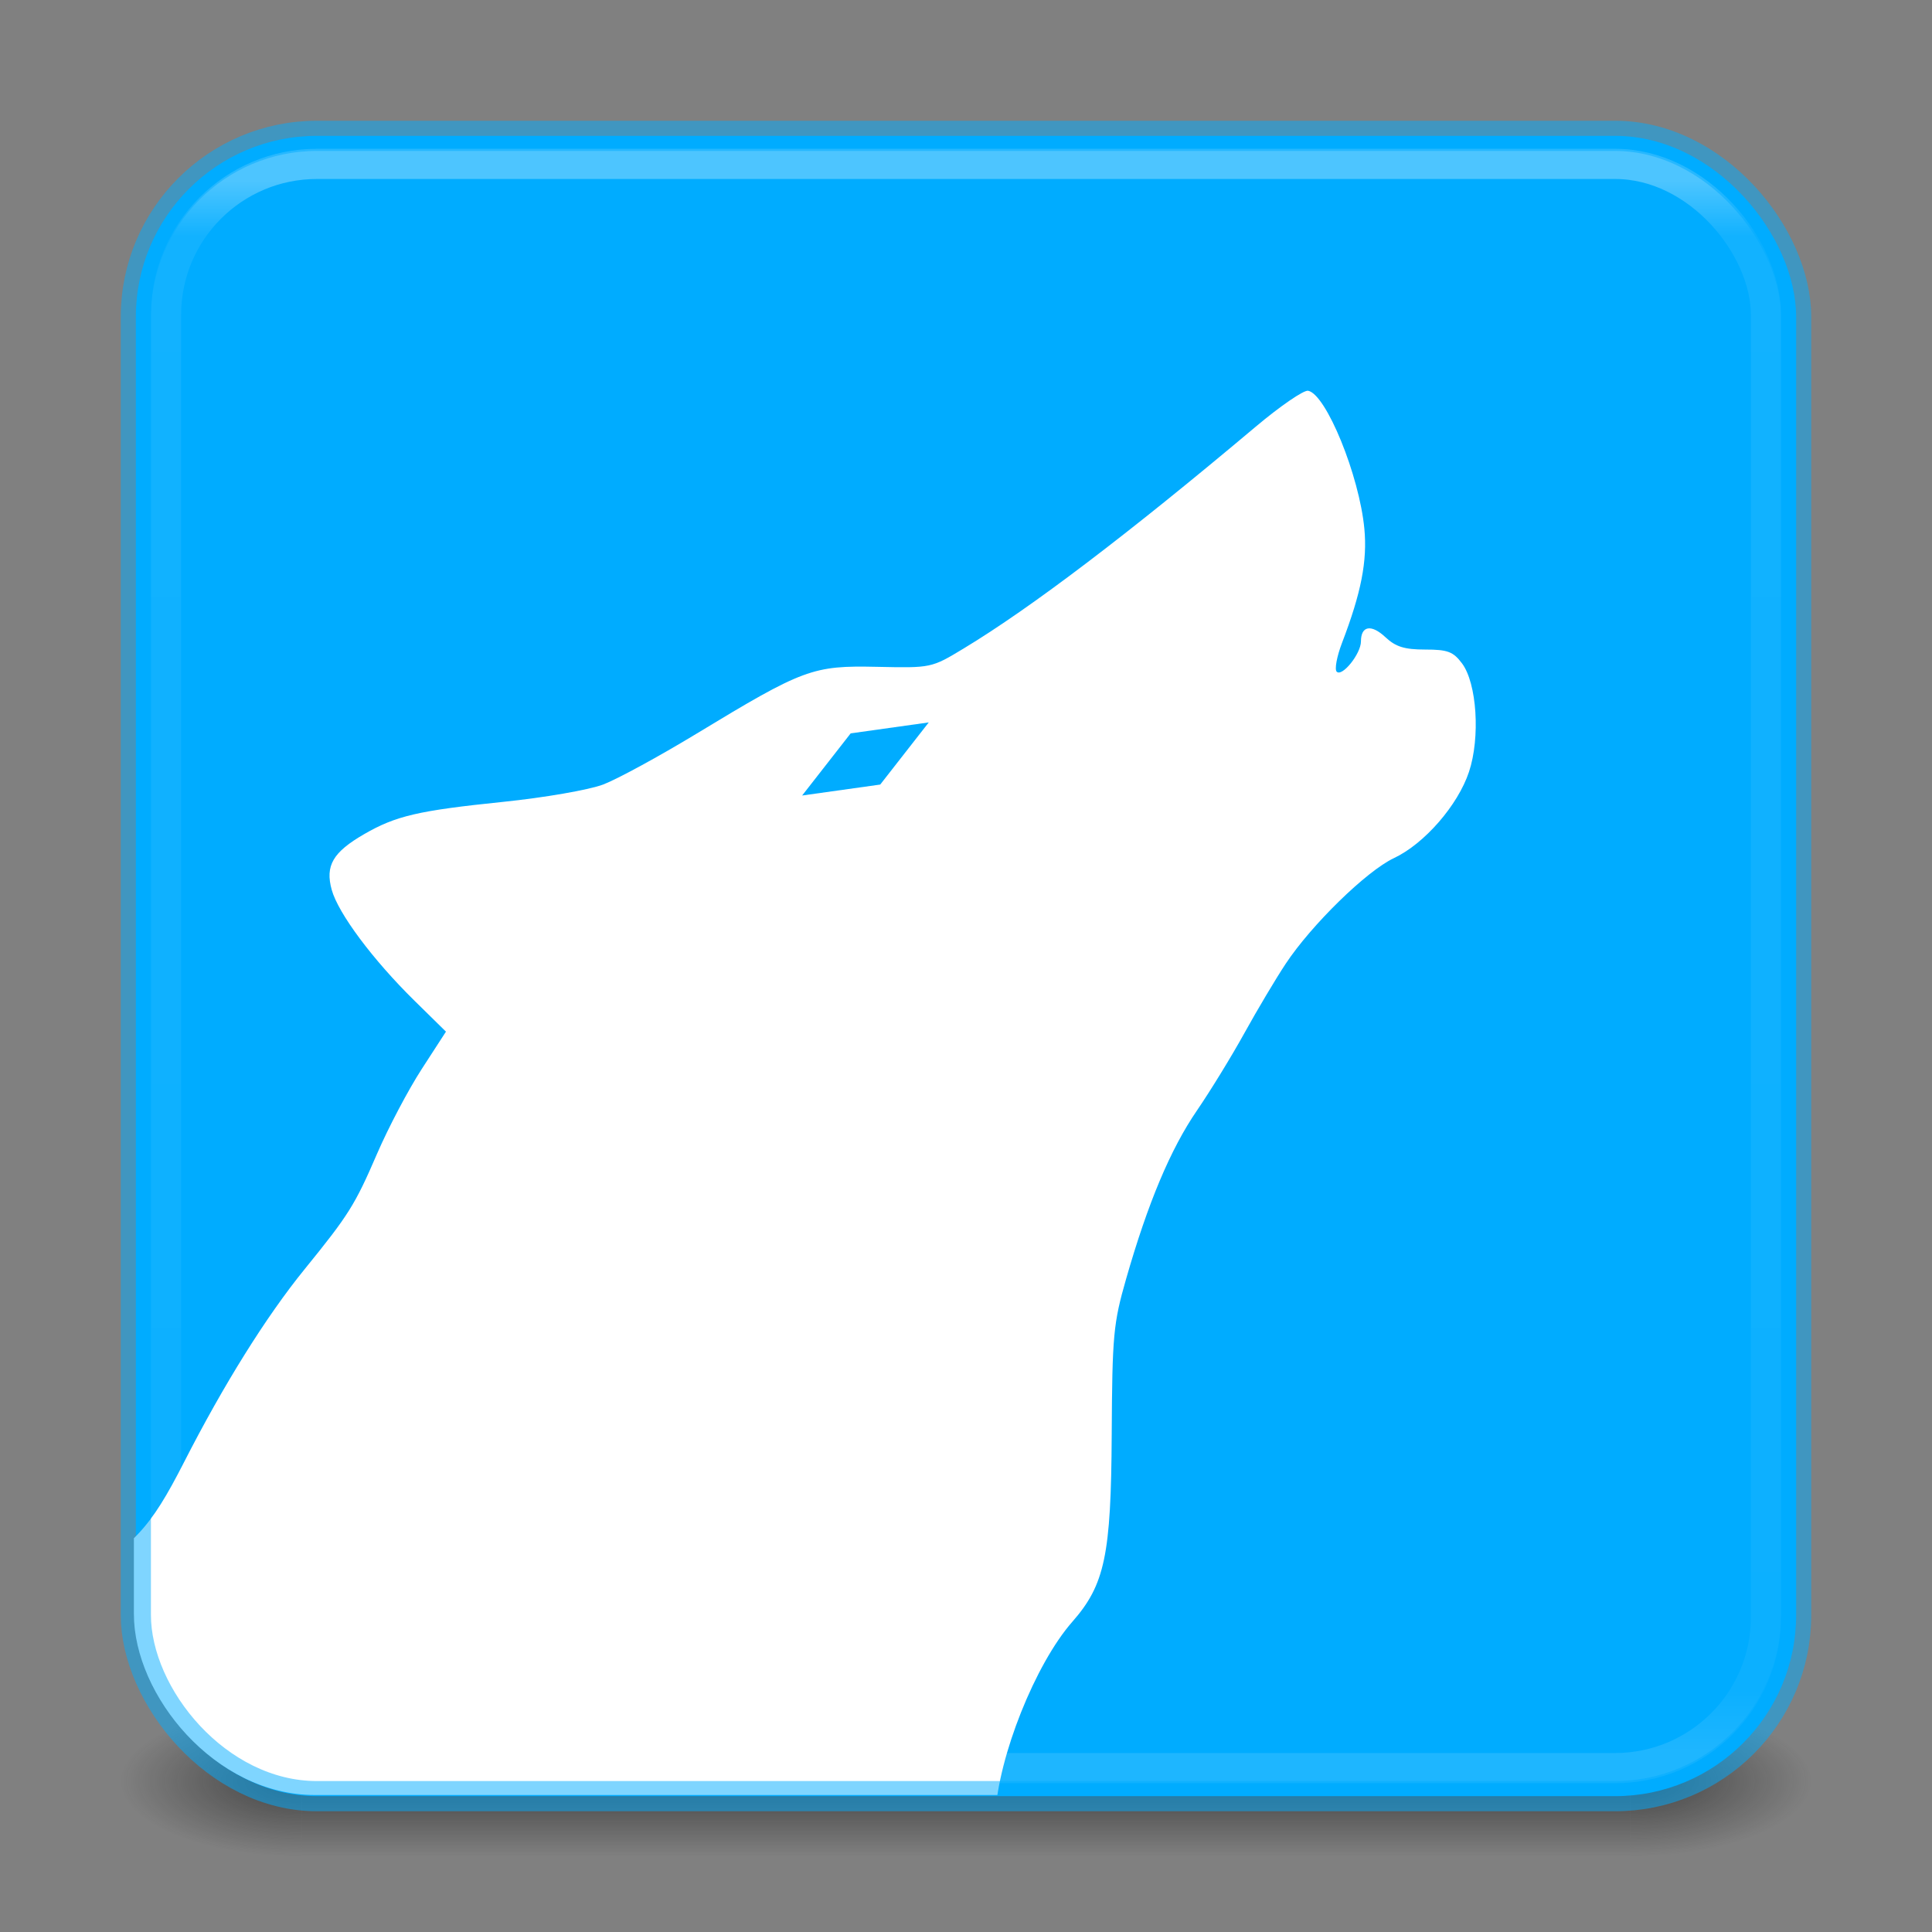 <svg version="1.1" viewBox="0 0 64 64" xmlns="http://www.w3.org/2000/svg" xmlns:xlink="http://www.w3.org/1999/xlink">
	<rect x="0" y="0" width="64" height="64" fill="#808080" stroke="none"/>
	<defs>
		<linearGradient id="j" x1="24" x2="24" y1="5.909" y2="42.092" gradientTransform="matrix(1.432 0 0 1.436 -2.378 -2.471)" gradientUnits="userSpaceOnUse">
			<stop stop-color="#fff" offset="0"/>
			<stop stop-color="#fff" stop-opacity=".235" offset=".035"/>
			<stop stop-color="#fff" stop-opacity=".157" offset=".962"/>
			<stop stop-color="#fff" stop-opacity=".392" offset="1"/>
		</linearGradient>
		<linearGradient id="a">
			<stop stop-color="#181818" offset="0"/>
			<stop stop-color="#181818" stop-opacity="0" offset="1"/>
		</linearGradient>
		<radialGradient id="l" cx="4.993" cy="43.5" r="2.5" gradientTransform="matrix(2.405 0 0 1 41.986 15.5)" gradientUnits="userSpaceOnUse" xlink:href="#a"/>
		<radialGradient id="m" cx="4.993" cy="43.5" r="2.5" gradientTransform="matrix(2.405 0 0 1 -22.014 -102.5)" gradientUnits="userSpaceOnUse" xlink:href="#a"/>
		<linearGradient id="k" x1="25.058" x2="25.058" y1="47.028" y2="39.999" gradientTransform="matrix(1.571 0 0 .714 -5.714 27.929)" gradientUnits="userSpaceOnUse">
			<stop stop-color="#181818" stop-opacity="0" offset="0"/>
			<stop stop-color="#181818" offset=".5"/>
			<stop stop-color="#181818" stop-opacity="0" offset="1"/>
		</linearGradient>
		<clipPath id="h">
			<path d="m101.84-86.148v67.254c0.082-0.212 0.151-0.429 0.234-0.641 2.583-6.12 5.575-12.058 9.338-17.547-0.145-1.001-0.258-1.896-0.471-3.094 1.78-4.002 3.945-7.824 5.912-11.734 1.237-2.272 2.039-3.842 3.445-6.029 1.806-2.808 3.97-5.379 6.438-7.627-1.37-5.157-2.779-10.306-3.658-15.562-0.087-0.521 0.957-0.447 1.447-0.645 1.629-0.656 3.361-1.026 5.041-1.522 4.004-1.032 8.035-1.958 12.072-2.853zm153.03 0c0.09 2.087-1.467 5.319-3.715 10.926 1.391 0.469 2.773 0.964 4.121 1.545 1.236 0.523 2.464 1.065 3.693 1.603 1.514 0.681 3.024 1.39 4.383 2.356 0.553 0.386 1.101 0.779 1.652 1.168 0.065 0.045 0.416 0.278 0.322 0.23-0.734-0.373 0.664 0.33 0.738 0.342 0.658 0.301 1.319 0.596 1.978 0.895 1.014 0.452 2.026 0.902 3.045 1.342 0.91 0.435 1.804 0.898 2.648 1.451 0.897 0.557 1.789 1.121 2.654 1.727 1.294 0.934 2.566 1.914 3.633 3.109 0.176 0.192 0.352 0.385 0.537 0.568 0.051 0.036 0.101 0.073 0.152 0.107 0.294 0.195 0.594 0.383 0.877 0.594 0.268 0.193 0.536 0.386 0.801 0.584 0.564 0.424 1.118 0.863 1.639 1.34 0.601 0.567 1.165 1.169 1.709 1.791 0.579-0.348 1.122-0.706 1.814-1.027 0.698-0.324 1.48-0.422 2.221-0.633 1.113-0.062 2.223-0.187 3.338-0.186 0.484 7.34e-4 0.963 0.104 1.439 0.191 1.663 0.305 3.25 0.912 4.74 1.703 2.138 1.173 4.164 2.537 5.863 4.305 0.414 0.437 0.775 0.916 1.168 1.369v-37.4zm-34.77 22.871c-9.978 6.061-20.598 10.968-31.234 15.744-8.902 4.043-18.038 7.53-27.268 10.742-3.05 0.917-6.008 2.229-9.154 2.818-1.102 0.206-2.215 0.441-3.336 0.416-1.594-0.036-3.399 0.255-4.744-0.6-1.575-1-2.92-2.297-4.215-3.656-0.653 0.398-1.296 0.812-1.935 1.232-2.913 3.753-5.625 7.662-8.332 11.564-3.032 4.366-5.416 9.108-7.447 14.006-0.992 2.568-1.876 5.189-2.592 7.852 0.014 0.644 0.035 1.29 0.055 1.926-0.143 3.622-0.431 7.24-0.865 10.84 0.032 0.462 0.062 0.923 0.094 1.385 0.27 3.205 0.475 6.416 0.67 9.627 0.172 2.548 0.391 5.093 0.6 7.639 0.206 2.268 0.566 4.52 0.914 6.769 0.014 0.084 0.021 0.17 0.035 0.254 0.386-0.109 0.774-0.215 1.156-0.336 2.269 0.401 4.707 0.254 6.807 1.203 0.976 0.441 1.822 1.097 2.602 1.832 2.569 0.558 4.644 1.921 6.438 3.744 1.404-1.672 3.043-2.508 4.607-2.6 3.949-0.231 7.419 4.243 5.4 11.76-0.166 0.617-0.347 1.23-0.496 1.852-0.351 1.665-0.787 3.304-1.332 4.916-0.627 1.722-1.352 3.406-2.064 5.094-0.387 0.896-0.667 1.835-0.975 2.76-0.327 1.021-0.774 1.993-1.279 2.936-0.236 0.433-0.46 0.872-0.688 1.31-0.426 0.826-0.937 1.603-1.48 2.356-0.536 0.677-1.259 1.491-2.078 2.111-0.837 1.13-1.699 2.244-2.58 3.338-0.174 0.205-0.352 0.406-0.527 0.609-1.193 2.243-2.41 4.472-3.668 6.68-1.383 2.398-2.847 4.747-4.346 7.074-0.208 0.84-0.418 1.68-0.623 2.522-1.651 6.782-4.966 10.838-8.541 12.561-0.161 0.251-0.318 0.505-0.479 0.756-1.199 1.859-0.621 0.967-1.74 2.678-4.082 6.239-9.391 6.554-11.91 3.67-0.645-0.281-1.223-0.686-1.703-1.209v5.385h115.36c0.553-1.397 1.073-2.807 1.557-4.231 1.07-3.026 2.198-6.032 3.232-9.07 0.502-1.541 0.968-3.094 1.283-4.686 0.224-0.825 0.473-1.641 0.793-2.434 0.045-0.168 0.105-0.396 0.104-0.451 0.152-0.609 0.073-1.261 0.223-1.873 0.011-0.062 0.059-0.375 0.111-0.682-0.025-0.009 3e-3 -0.105 0.039-0.213 0.035-0.182 0.071-0.324 0.105-0.436 0.023-0.23 0.043-0.43 0.09-0.695 0.025-0.141 0.059-0.28 0.088-0.42 0.271-1.042 0.661-2.047 1.275-2.939 0.318-0.451 0.655-0.886 0.986-1.328 0.42-0.559 0.82-1.131 1.273-1.664 1.238-1.455 2.512-2.506 3.76-3.232 1.842-2.338 3.986-3.418 5.908-3.4 2.027 0.018 3.796 1.23 4.689 3.371 0.203-0.488 0.424-0.969 0.619-1.461 0.876-2.147 1.739-4.3 2.691-6.414 3.366-7.469 8.262-10.836 12.602-11.074 1.279-0.07 2.508 0.137 3.637 0.586 0.711-1.302 1.505-2.612 2.215-3.238 0.928-0.819 1.989-1.462 3.062-2.09 0.767-1.352 1.528-2.708 2.311-4.051 2.022-3.532 4.039-7.066 6.135-10.555 0.573-0.953 1.121-1.922 1.734-2.85 0.745-1.125 1.052-3.715 2.338-3.307 0.735 0.233 1.453 0.505 2.166 0.789-0.32-0.978-0.63-1.959-0.836-2.965-0.613-2.989-0.788-7.158-0.875-10.219-0.137-4.815-0.045-9.639 0.012-14.455 7e-3 -1.225 0.021-2.449 0.021-3.674 3e-4 -0.961-9e-3 -1.922-0.019-2.883-8e-3 -0.674-0.019-1.349-0.035-2.023-3e-3 -0.133-0.154-0.394-0.021-0.398 8e-3 -3.012e-4 0.015-0.002 0.023-0.002-0.056-2.422 1.056-2.48 4.123-2.023-0.179-2.728-0.367-5.456-0.604-8.18-0.638-2.347-1.217-4.711-1.598-7.117-0.07-0.386-0.139-0.772-0.207-1.158-0.55-1.583-1.087-3.169-1.637-4.752-0.68-1.823-1.258-3.69-2.055-5.467-0.788-1.654-1.677-3.257-2.557-4.863-0.668-1.208-1.319-2.426-2.019-3.615-0.256-0.417-0.53-0.816-0.799-1.24-0.363-0.603-0.758-1.185-1.174-1.752-0.309-0.402-0.64-0.787-0.965-1.176-0.59-0.703-1.168-1.417-1.766-2.113-0.045-0.069-0.032-0.046-0.084-0.098-0.154-0.114-0.309-0.226-0.465-0.338-0.411-0.27 0.661 0.443-0.15-0.092-0.262-0.173-0.518-0.351-0.775-0.531-0.626-0.424-1.204-0.911-1.773-1.406-0.729-0.641-1.4-1.343-2.061-2.053-0.01 0.001-0.053-0.023-0.199-0.127-0.057-0.041-0.114-0.08-0.172-0.119-0.48-0.316-0.964-0.627-1.453-0.928-0.101-0.07-0.188-0.114-0.301-0.182-0.918-0.395-1.831-0.804-2.744-1.211-0.722-0.326-1.447-0.65-2.168-0.979-0.872-0.385-1.721-0.813-2.555-1.275-0.653-0.38-1.283-0.799-1.904-1.228-0.568-0.394-1.125-0.804-1.693-1.197 0.034 0.026-0.487-0.189-0.811-0.334-1.078-0.468-2.151-0.948-3.234-1.402-0.892-0.385-1.803-0.721-2.727-1.022-1.45-0.479-2.928-0.865-4.398-1.275-2.081-0.561-4.112-1.277-6.143-1.994-1.558-0.548-3.103-1.135-4.631-1.762-1.069-0.429-2.115-0.905-3.147-1.416-0.376-0.198-0.76-0.382-1.147-0.561-0.593-0.294-1.203-0.546-1.812-0.803-0.866-0.367-1.734-0.729-2.596-1.103zm4.443 157.92c-0.015 0.082-0.025 0.13-0.039 0.213 0.015 0.006 0.04-0.007 0.092-0.062-2e-3 0.029-6e-3 0.117-4e-3 0.088 0.015-0.232 0.011-0.256 0.031-0.48-0.035 0.094-0.053 0.161-0.08 0.242zm81.779-36.715c-1.391 3.568-2.905 7.093-4.463 10.588-2.705 5.839-5.563 11.606-8.418 17.373-2.122 4.271-3.08 5.5-5.402 4.74-0.33 0.42-0.668 0.833-1.002 1.25-0.58 0.79-1.169 1.573-1.74 2.369-1.82 2.54-3.569 5.134-5.348 7.703-0.723 1.027-4.627 6.533-5.746 6.051-0.382-0.165-0.745-0.377-1.123-0.551-0.406 1.226-0.793 2.461-1.123 3.713-0.011 0.048-0.039 0.173-0.047 0.207-0.082 0.342 0.085 1.088-0.262 1.023-0.027-5e-3 -0.045-7e-3 -0.072-0.012-1.132 3.667-1.378 1.933-8.018-1.158-3.707-0.384-6.341-0.443-8.391-0.443-0.518 1.062-1.035 2.124-1.551 3.188-0.707 1.501-1.543 2.929-2.449 4.312h55.154zm-204.48 3.871v41.369c0.227-0.425 0.472-0.855 0.756-1.293 0.603-0.933 1.197-1.87 1.795-2.807-0.57-2.723-0.558-5.997 0.381-9.85 0.764-3.138 1.49-6.287 2.322-9.408-0.93-0.849-1.863-1.704-3.053-2.791-0.767-0.7-0.449-2.03-0.594-3.059-0.311-2.204-0.048-4.475 0.152-6.672 0.083-0.604 0.193-1.203 0.301-1.803-1.898-0.414-2.337-1.23-1.867-3.223-0.07-0.153-0.125-0.312-0.193-0.465zm181.33 26.301c-0.448 1.262-0.893 2.525-1.336 3.789 2.01 0.37 3.929-0.522 5.662-1.457-1.067-0.442-2.515-1.28-4.326-2.332z" fill="#f00"/>
		</clipPath>
		<clipPath id="i">
			<rect x="144.51" y="-69.712" width="157.85" height="157.85" rx="17.22" ry="17.22" color="#000000" fill="#fff"/>
		</clipPath>
	</defs>
	<rect x="54" y="56.5" width="6" height="5" fill="url(#l)" opacity=".6"/>
	<rect transform="scale(-1)" x="-10" y="-61.5" width="6" height="5" fill="url(#m)" opacity=".6"/>
	<rect x="10" y="56.5" width="44" height="5" fill="url(#k)" opacity=".6"/>
	<rect x="4.5" y="4.5" width="55" height="55" rx="6" ry="6" color="#000000" fill="#00acff"/>
	<g transform="matrix(.348 0 0 .348 -45.854 28.79)" clip-path="url(#i)">
		<path d="m191.11 117.78c-17.93-2.301-35.082-9.448-50.048-20.858-4.881-3.721-14.041-12.94-18.039-18.156-11.197-14.607-18.159-31.184-20.455-48.705-0.983-7.501-0.978-21.292 0.011-28.148 4.944-34.272 26.512-63.668 57.483-78.347 14.406-6.828 27.592-9.718 44.336-9.718 27.084 0 51.124 9.704 70.605 28.5 9.385 9.055 15.678 17.643 21.067 28.75 7.29 15.024 10.242 28.092 10.242 45.336 0 22.701-6.556 42.497-20.171 60.914-4.046 5.473-11.95 13.786-17.195 18.085-14.387 11.794-32.726 19.774-50.922 22.159-6.287 0.824-21.14 0.927-26.913 0.186zm37.952-18.389c10.955-3.453 19.882-8.094 28.5-14.815 4.583-3.574 12.504-11.571 15.825-15.976 9.008-11.949 15.137-26.918 16.94-41.371 0.869-6.961 0.364-21.688-0.962-28.08-3.513-16.934-11.08-31.238-23.002-43.477-7.433-7.631-14.199-12.66-22.905-17.025-13.209-6.623-24.529-9.299-39.396-9.314-15.738-0.015-29.538 3.591-43.196 11.292-12.434 7.01-25.287 19.879-32.327 32.364-5.185 9.196-8.979 20.108-10.46 30.08-0.971 6.538-0.99 19.522-0.038 25.782 1.905 12.529 6.657 24.911 13.547 35.297 3.762 5.671 3.644 5.609 6.963 3.71 5.937-3.397 7.485-5.04 10.719-11.376 3.782-7.409 7.825-13.884 11.479-18.381 4.217-5.191 4.797-6.115 6.913-11.016 1.065-2.466 2.974-6.088 4.244-8.048l2.309-3.564-2.987-2.936c-3.967-3.899-7.267-8.321-7.888-10.569-0.634-2.296 0.114-3.578 3.095-5.299 3.014-1.741 5.169-2.241 13.223-3.069 3.922-0.403 8.18-1.141 9.521-1.651 1.334-0.507 5.321-2.677 8.859-4.822 10.216-6.193 11.08-6.514 17.205-6.381 5.173 0.112 5.183 0.11 8.25-1.744 6.428-3.885 15.659-10.896 27.806-21.117 2.329-1.96 4.573-3.499 4.987-3.419 1.718 0.331 4.874 8.074 5.353 13.136 0.291 3.07-0.303 6.106-2.124 10.857-0.497 1.296-0.726 2.534-0.509 2.75 0.521 0.519 2.308-1.714 2.308-2.883 0-1.49 0.987-1.661 2.329-0.402 0.976 0.915 1.817 1.177 3.78 1.177 2.143 0 2.674 0.199 3.51 1.315 1.419 1.894 1.752 7.056 0.666 10.327-1.057 3.182-4.251 6.852-7.15 8.214-2.594 1.219-7.846 6.347-10.303 10.06-0.941 1.421-2.705 4.384-3.92 6.584-1.215 2.2-3.253 5.524-4.529 7.387-2.511 3.665-4.661 8.778-6.736 16.018-1.219 4.253-1.321 5.36-1.372 14.846-0.061 11.458-0.653 14.27-3.751 17.798-3.522 4.011-7.037 12.82-7.333 18.373-0.187 3.506-0.727 6.923-1.494 9.453-0.338 1.114 0.293 1.101 4.052-0.084z" clip-path="url(#h)" fill="#fff" stroke-width=".5"/>
		<path transform="matrix(.877 1.519 -3.757 2.169 847.52 -414.33)" d="m18.854 174.59-1.604-1.604 1.604-1.604 1.604 1.604z" fill="#00acff"/>
	</g>
	<rect x="5.5" y="5.429" width="53" height="53.142" rx="5" ry="5" fill="none" opacity=".3" stroke="url(#j)" stroke-linecap="round" stroke-linejoin="round"/>
	<rect x="4.5" y="4.5" width="55" height="55" rx="6" ry="6" color="#000000" fill="none" opacity=".5" stroke="#00acff" stroke-linecap="round" stroke-linejoin="round"/>
</svg>